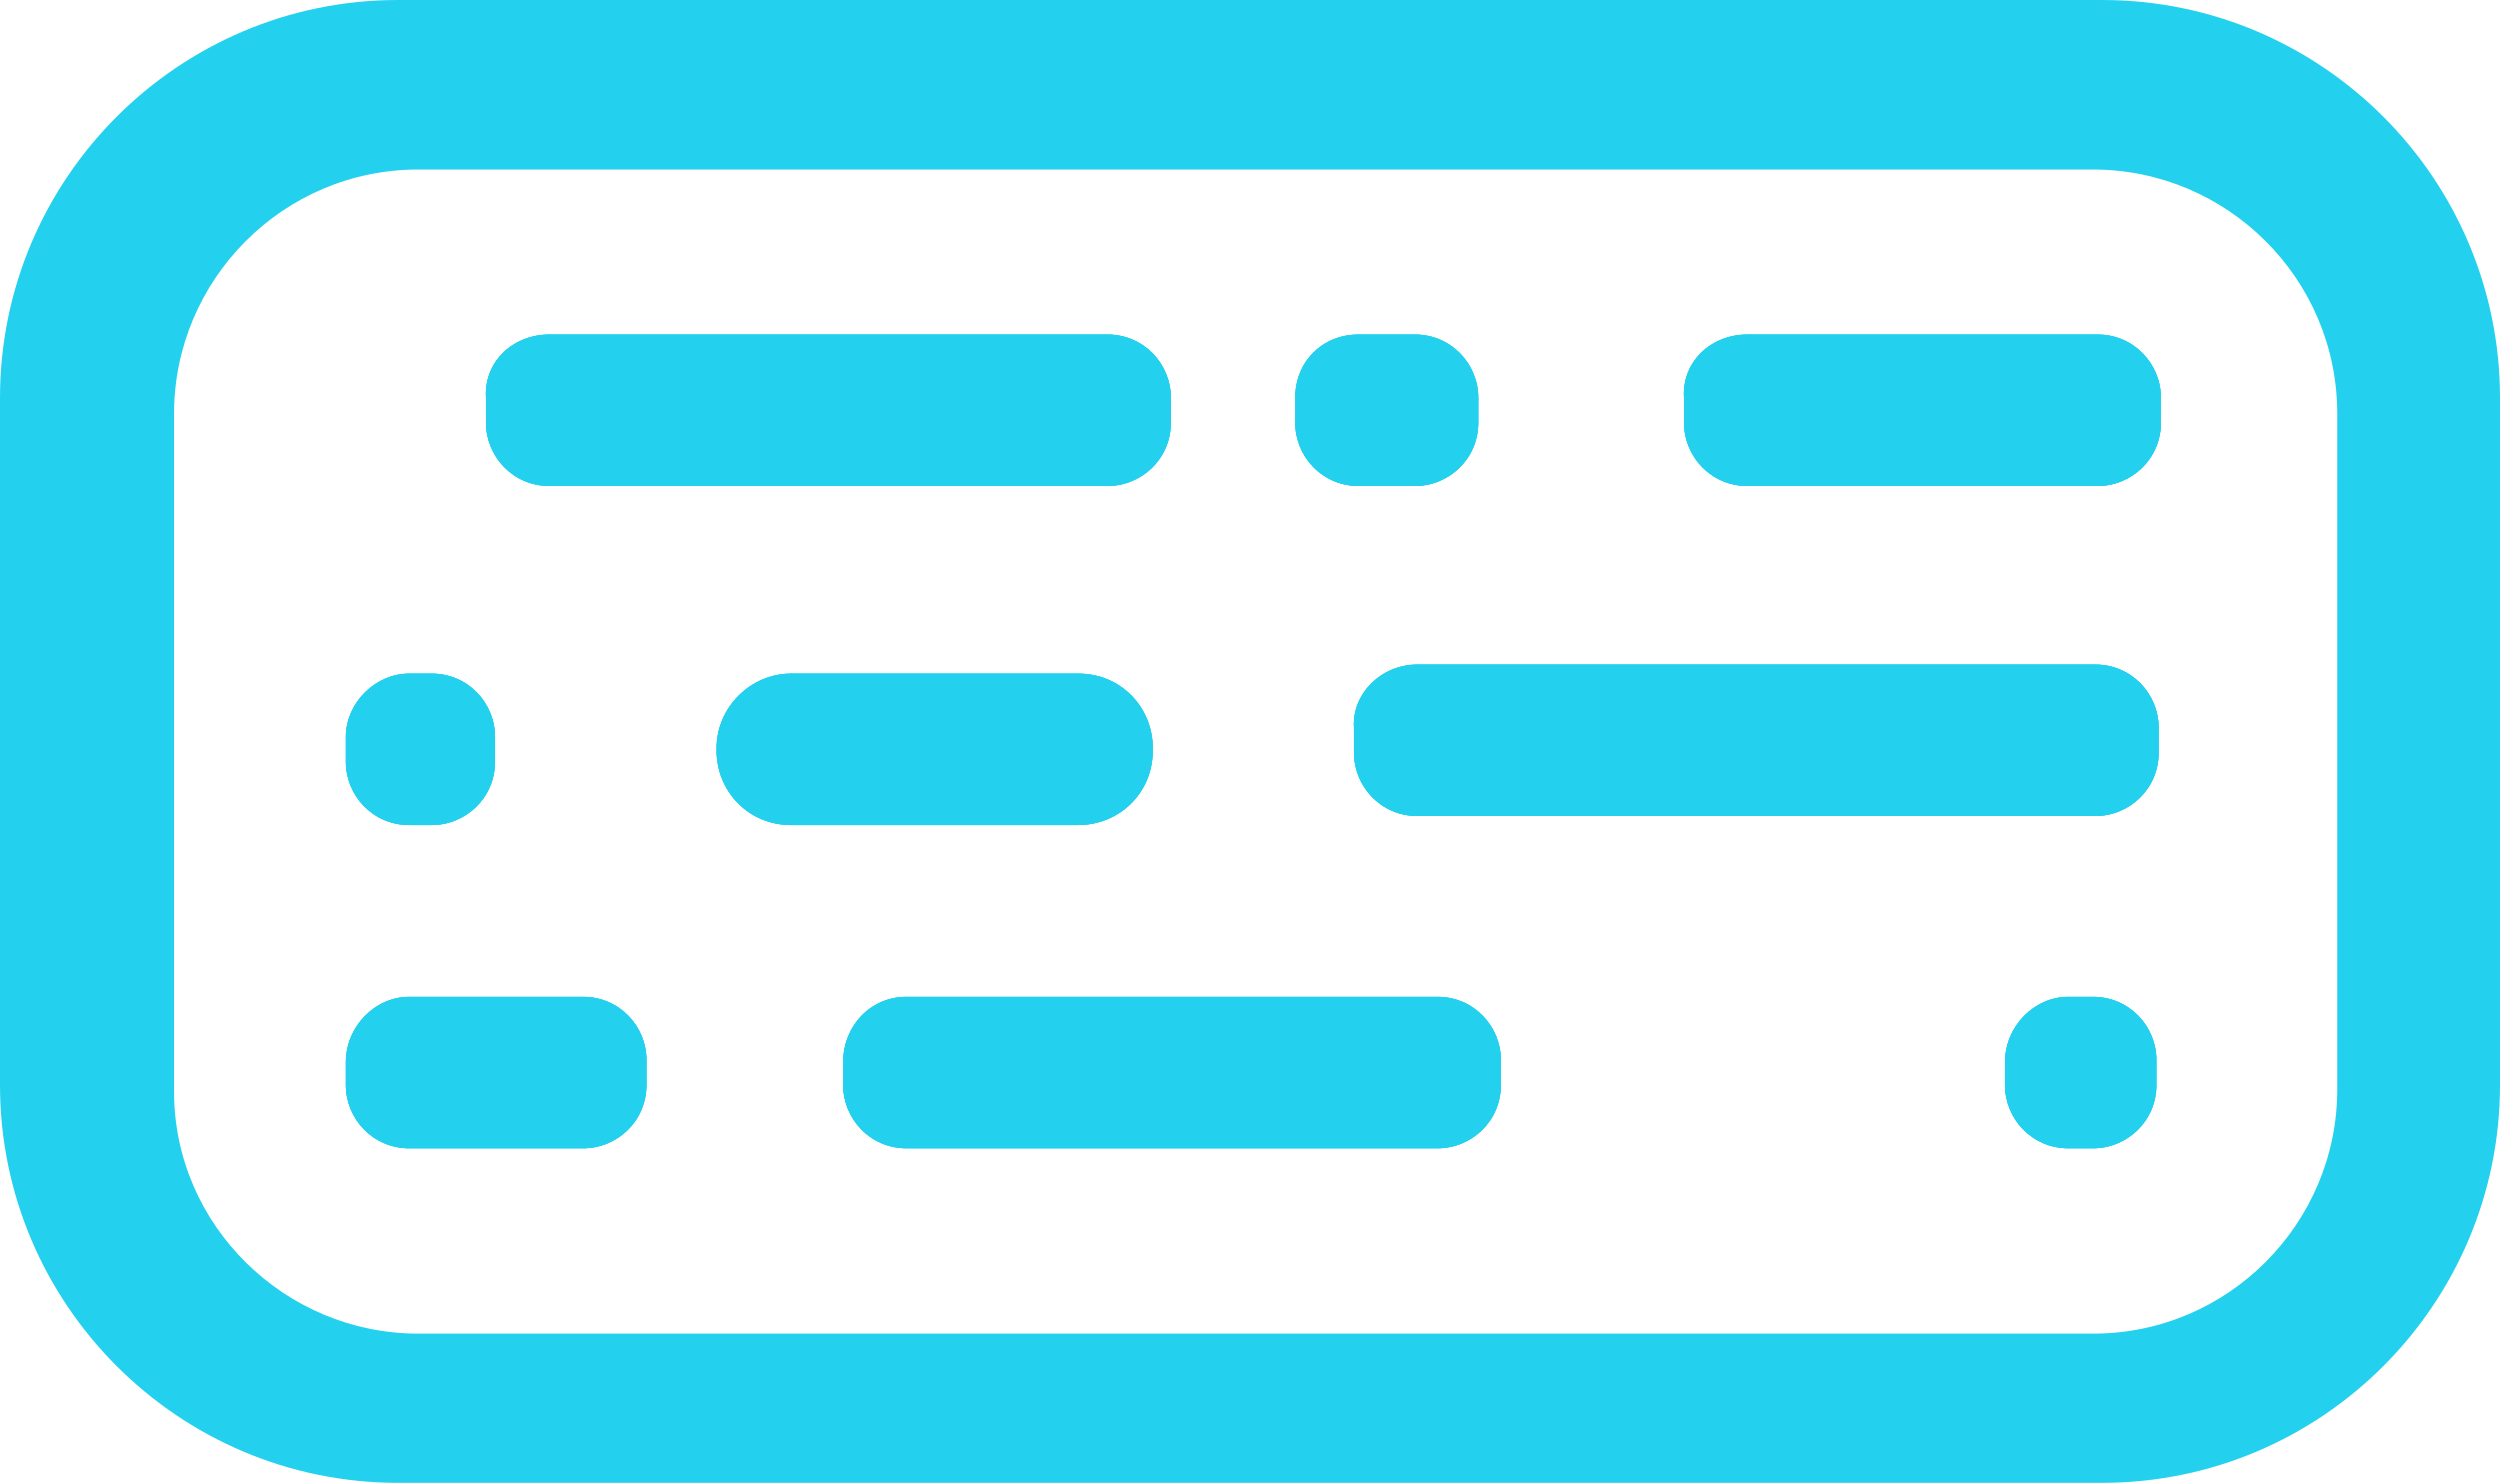 <?xml version="1.0" encoding="utf-8"?>
<!-- Generator: Adobe Illustrator 24.3.0, SVG Export Plug-In . SVG Version: 6.00 Build 0)  -->
<svg version="1.1" id="Layer_3" xmlns="http://www.w3.org/2000/svg" xmlns:xlink="http://www.w3.org/1999/xlink" x="0px" y="0px"
	 viewBox="0 0 110.6 65.6" style="enable-background:new 0 0 110.6 65.6;" xml:space="preserve">
<style type="text/css">
	.st0{fill:#23D1EE;}
</style>
<g>
	<path class="st0" d="M18.1,29.8h1c1.6,0,2.8,1.3,2.8,2.8v1.1c0,1.6-1.3,2.8-2.8,2.8h-1c-1.6,0-2.8-1.3-2.8-2.8v-1.1
		C15.3,31.1,16.6,29.8,18.1,29.8z"/>
	<path class="st0" d="M18.1,44.1h7.7c1.6,0,2.8,1.3,2.8,2.8V48c0,1.6-1.3,2.8-2.8,2.8h-7.7c-1.6,0-2.8-1.3-2.8-2.8v-1
		C15.3,45.4,16.6,44.1,18.1,44.1z"/>
	<path class="st0" d="M35,29.8h12.7c1.9,0,3.3,1.5,3.3,3.3v0.1c0,1.9-1.5,3.3-3.3,3.3H35c-1.9,0-3.3-1.5-3.3-3.3v-0.1
		C31.7,31.3,33.2,29.8,35,29.8z"/>
	<path class="st0" d="M24.3,14.8H49c1.6,0,2.8,1.3,2.8,2.8v1.1c0,1.6-1.3,2.8-2.8,2.8H24.3c-1.6,0-2.8-1.3-2.8-2.8v-1.1
		C21.4,16,22.7,14.8,24.3,14.8z"/>
	<path class="st0" d="M60.1,14.8h2.5c1.6,0,2.8,1.3,2.8,2.8v1.1c0,1.6-1.3,2.8-2.8,2.8h-2.5c-1.6,0-2.8-1.3-2.8-2.8v-1.1
		C57.3,16,58.5,14.8,60.1,14.8z"/>
	<path class="st0" d="M40.1,44.1h23.5c1.6,0,2.8,1.3,2.8,2.8V48c0,1.6-1.3,2.8-2.8,2.8H40.1c-1.6,0-2.8-1.3-2.8-2.8v-1
		C37.3,45.4,38.5,44.1,40.1,44.1z"/>
	<path class="st0" d="M62.7,29.4h30c1.6,0,2.8,1.3,2.8,2.8v1.1c0,1.6-1.3,2.8-2.8,2.8h-30c-1.6,0-2.8-1.3-2.8-2.8v-1.1
		C59.8,30.7,61.1,29.4,62.7,29.4z"/>
	<path class="st0" d="M91.5,44.1h1.1c1.6,0,2.8,1.3,2.8,2.8V48c0,1.6-1.3,2.8-2.8,2.8h-1.1c-1.6,0-2.8-1.3-2.8-2.8v-1
		C88.7,45.4,90,44.1,91.5,44.1z"/>
	<path class="st0" d="M77.3,14.8h15.5c1.6,0,2.8,1.3,2.8,2.8v1.1c0,1.6-1.3,2.8-2.8,2.8H77.3c-1.6,0-2.8-1.3-2.8-2.8v-1.1
		C74.4,16,75.7,14.8,77.3,14.8z"/>
	<path class="st0" d="M93,0H17.6C7.9,0,0,7.9,0,17.6V48c0,9.7,7.9,17.6,17.6,17.6H93c9.7,0,17.6-7.9,17.6-17.6l0,0V17.6
		C110.6,7.9,102.7,0,93,0L93,0z M103.4,48.2c0,5.9-4.8,10.8-10.8,10.8l0,0H18.5c-5.9,0-10.8-4.8-10.8-10.7l0,0v-30
		c0-5.9,4.8-10.8,10.8-10.8l0,0h74.1c5.9,0,10.8,4.8,10.8,10.8l0,0V48.2z"/>
	<path class="st0" d="M18.1,29.8h1c1.6,0,2.8,1.3,2.8,2.8v1.1c0,1.6-1.3,2.8-2.8,2.8h-1c-1.6,0-2.8-1.3-2.8-2.8v-1.1
		C15.3,31.1,16.6,29.8,18.1,29.8z"/>
	<path class="st0" d="M18.1,44.1h7.7c1.6,0,2.8,1.3,2.8,2.8V48c0,1.6-1.3,2.8-2.8,2.8h-7.7c-1.6,0-2.8-1.3-2.8-2.8v-1
		C15.3,45.4,16.6,44.1,18.1,44.1z"/>
	<path class="st0" d="M35,29.8h12.7c1.9,0,3.3,1.5,3.3,3.3v0.1c0,1.9-1.5,3.3-3.3,3.3H35c-1.9,0-3.3-1.5-3.3-3.3v-0.1
		C31.7,31.3,33.2,29.8,35,29.8z"/>
	<path class="st0" d="M24.3,14.8H49c1.6,0,2.8,1.3,2.8,2.8v1.1c0,1.6-1.3,2.8-2.8,2.8H24.3c-1.6,0-2.8-1.3-2.8-2.8v-1.1
		C21.4,16,22.7,14.8,24.3,14.8z"/>
	<path class="st0" d="M60.1,14.8h2.5c1.6,0,2.8,1.3,2.8,2.8v1.1c0,1.6-1.3,2.8-2.8,2.8h-2.5c-1.6,0-2.8-1.3-2.8-2.8v-1.1
		C57.3,16,58.5,14.8,60.1,14.8z"/>
	<path class="st0" d="M40.1,44.1h23.5c1.6,0,2.8,1.3,2.8,2.8V48c0,1.6-1.3,2.8-2.8,2.8H40.1c-1.6,0-2.8-1.3-2.8-2.8v-1
		C37.3,45.4,38.5,44.1,40.1,44.1z"/>
	<path class="st0" d="M62.7,29.4h30c1.6,0,2.8,1.3,2.8,2.8v1.1c0,1.6-1.3,2.8-2.8,2.8h-30c-1.6,0-2.8-1.3-2.8-2.8v-1.1
		C59.8,30.7,61.1,29.4,62.7,29.4z"/>
	<path class="st0" d="M91.5,44.1h1.1c1.6,0,2.8,1.3,2.8,2.8V48c0,1.6-1.3,2.8-2.8,2.8h-1.1c-1.6,0-2.8-1.3-2.8-2.8v-1
		C88.7,45.4,90,44.1,91.5,44.1z"/>
	<path class="st0" d="M77.3,14.8h15.5c1.6,0,2.8,1.3,2.8,2.8v1.1c0,1.6-1.3,2.8-2.8,2.8H77.3c-1.6,0-2.8-1.3-2.8-2.8v-1.1
		C74.4,16,75.7,14.8,77.3,14.8z"/>
	<path class="st0" d="M77.3,14.8h15.5c1.6,0,2.8,1.3,2.8,2.8v1.1c0,1.6-1.3,2.8-2.8,2.8H77.3c-1.6,0-2.8-1.3-2.8-2.8v-1.1
		C74.4,16,75.7,14.8,77.3,14.8z"/>
	<path class="st0" d="M40.1,44.1h23.5c1.6,0,2.8,1.3,2.8,2.8V48c0,1.6-1.3,2.8-2.8,2.8H40.1c-1.6,0-2.8-1.3-2.8-2.8v-1
		C37.3,45.4,38.5,44.1,40.1,44.1z"/>
	<path class="st0" d="M18.1,44.1h7.7c1.6,0,2.8,1.3,2.8,2.8V48c0,1.6-1.3,2.8-2.8,2.8h-7.7c-1.6,0-2.8-1.3-2.8-2.8v-1
		C15.3,45.4,16.6,44.1,18.1,44.1z"/>
	<path class="st0" d="M60.1,14.8h2.5c1.6,0,2.8,1.3,2.8,2.8v1.1c0,1.6-1.3,2.8-2.8,2.8h-2.5c-1.6,0-2.8-1.3-2.8-2.8v-1.1
		C57.3,16,58.5,14.8,60.1,14.8z"/>
	<path class="st0" d="M91.5,44.1h1.1c1.6,0,2.8,1.3,2.8,2.8V48c0,1.6-1.3,2.8-2.8,2.8h-1.1c-1.6,0-2.8-1.3-2.8-2.8v-1
		C88.7,45.4,90,44.1,91.5,44.1z"/>
	<path class="st0" d="M62.7,29.4h30c1.6,0,2.8,1.3,2.8,2.8v1.1c0,1.6-1.3,2.8-2.8,2.8h-30c-1.6,0-2.8-1.3-2.8-2.8v-1.1
		C59.8,30.7,61.1,29.4,62.7,29.4z"/>
	<path class="st0" d="M24.3,14.8H49c1.6,0,2.8,1.3,2.8,2.8v1.1c0,1.6-1.3,2.8-2.8,2.8H24.3c-1.6,0-2.8-1.3-2.8-2.8v-1.1
		C21.4,16,22.7,14.8,24.3,14.8z"/>
	<path class="st0" d="M18.1,29.8h1c1.6,0,2.8,1.3,2.8,2.8v1.1c0,1.6-1.3,2.8-2.8,2.8h-1c-1.6,0-2.8-1.3-2.8-2.8v-1.1
		C15.3,31.1,16.6,29.8,18.1,29.8z"/>
	<path class="st0" d="M35,29.8h12.7c1.9,0,3.3,1.5,3.3,3.3v0.1c0,1.9-1.5,3.3-3.3,3.3H35c-1.9,0-3.3-1.5-3.3-3.3v-0.1
		C31.7,31.3,33.2,29.8,35,29.8z"/>
</g>
</svg>
